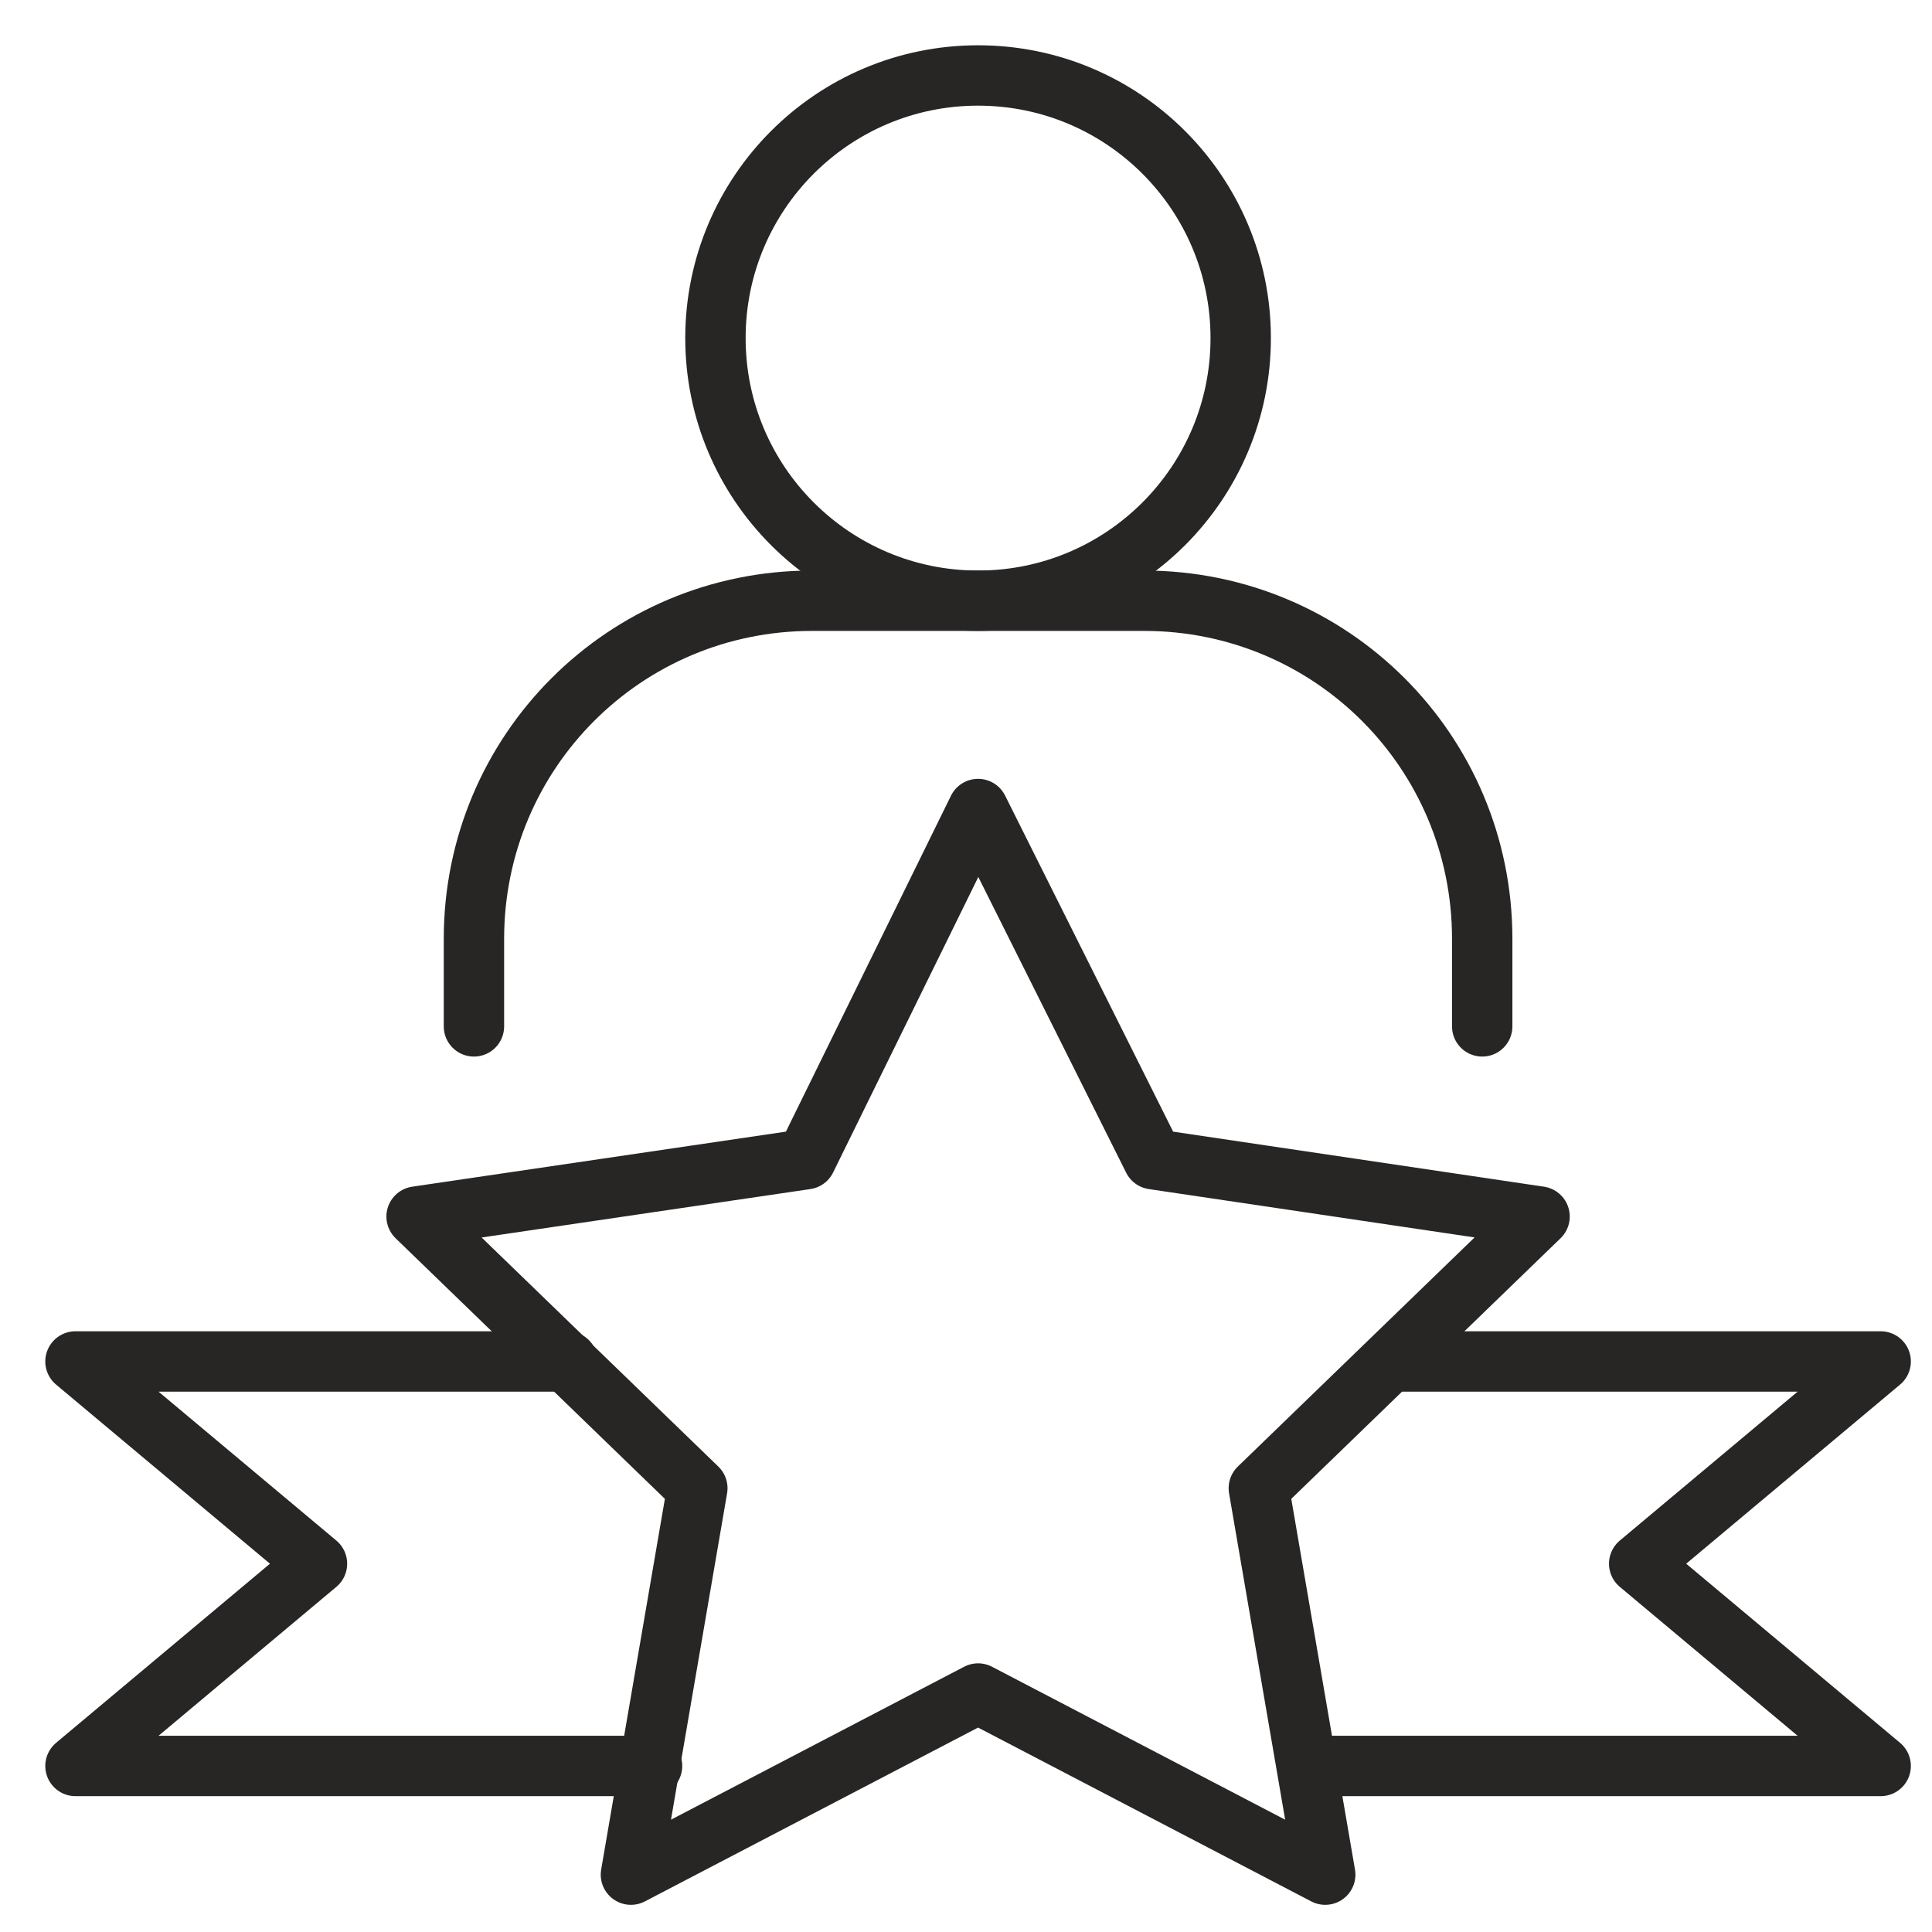 <?xml version="1.0" encoding="utf-8"?>
<!-- Generator: Adobe Illustrator 28.2.0, SVG Export Plug-In . SVG Version: 6.00 Build 0)  -->
<svg version="1.0" id="Layer_1" xmlns="http://www.w3.org/2000/svg" xmlns:xlink="http://www.w3.org/1999/xlink" x="0px" y="0px"
	 viewBox="0 0 64 64" style="enable-background:new 0 0 64 64;" xml:space="preserve">
<style type="text/css">
	.st0{fill:none;stroke:#282525;stroke-width:2;stroke-linecap:round;stroke-linejoin:round;stroke-miterlimit:10;}
	.st1{fill:none;stroke:#231F20;stroke-width:2;stroke-linecap:round;stroke-linejoin:round;stroke-miterlimit:10;}
</style>
<g>
	<circle class="st0" cx="32.4" cy="11.2" r="8.7"/>
	<path class="st0" d="M15.7,34v-2.9c0-6.2,5-11.2,11.2-11.2h11c6.2,0,11.2,5,11.2,11.2V34"/>
	<polygon class="st0" points="32.4,26.8 38.2,38.4 51,40.3 41.7,49.3 43.9,62.1 32.4,56.1 20.9,62.1 23.1,49.3 13.8,40.3 26.7,38.4 
			"/>
	<polyline class="st0" points="46.1,45.1 62.3,45.1 54.3,51.8 62.3,58.5 43.3,58.5 	"/>
	<polyline class="st0" points="18.8,45.1 2.5,45.1 10.5,51.8 2.5,58.5 21.6,58.5 	"/>
</g>
</svg>
